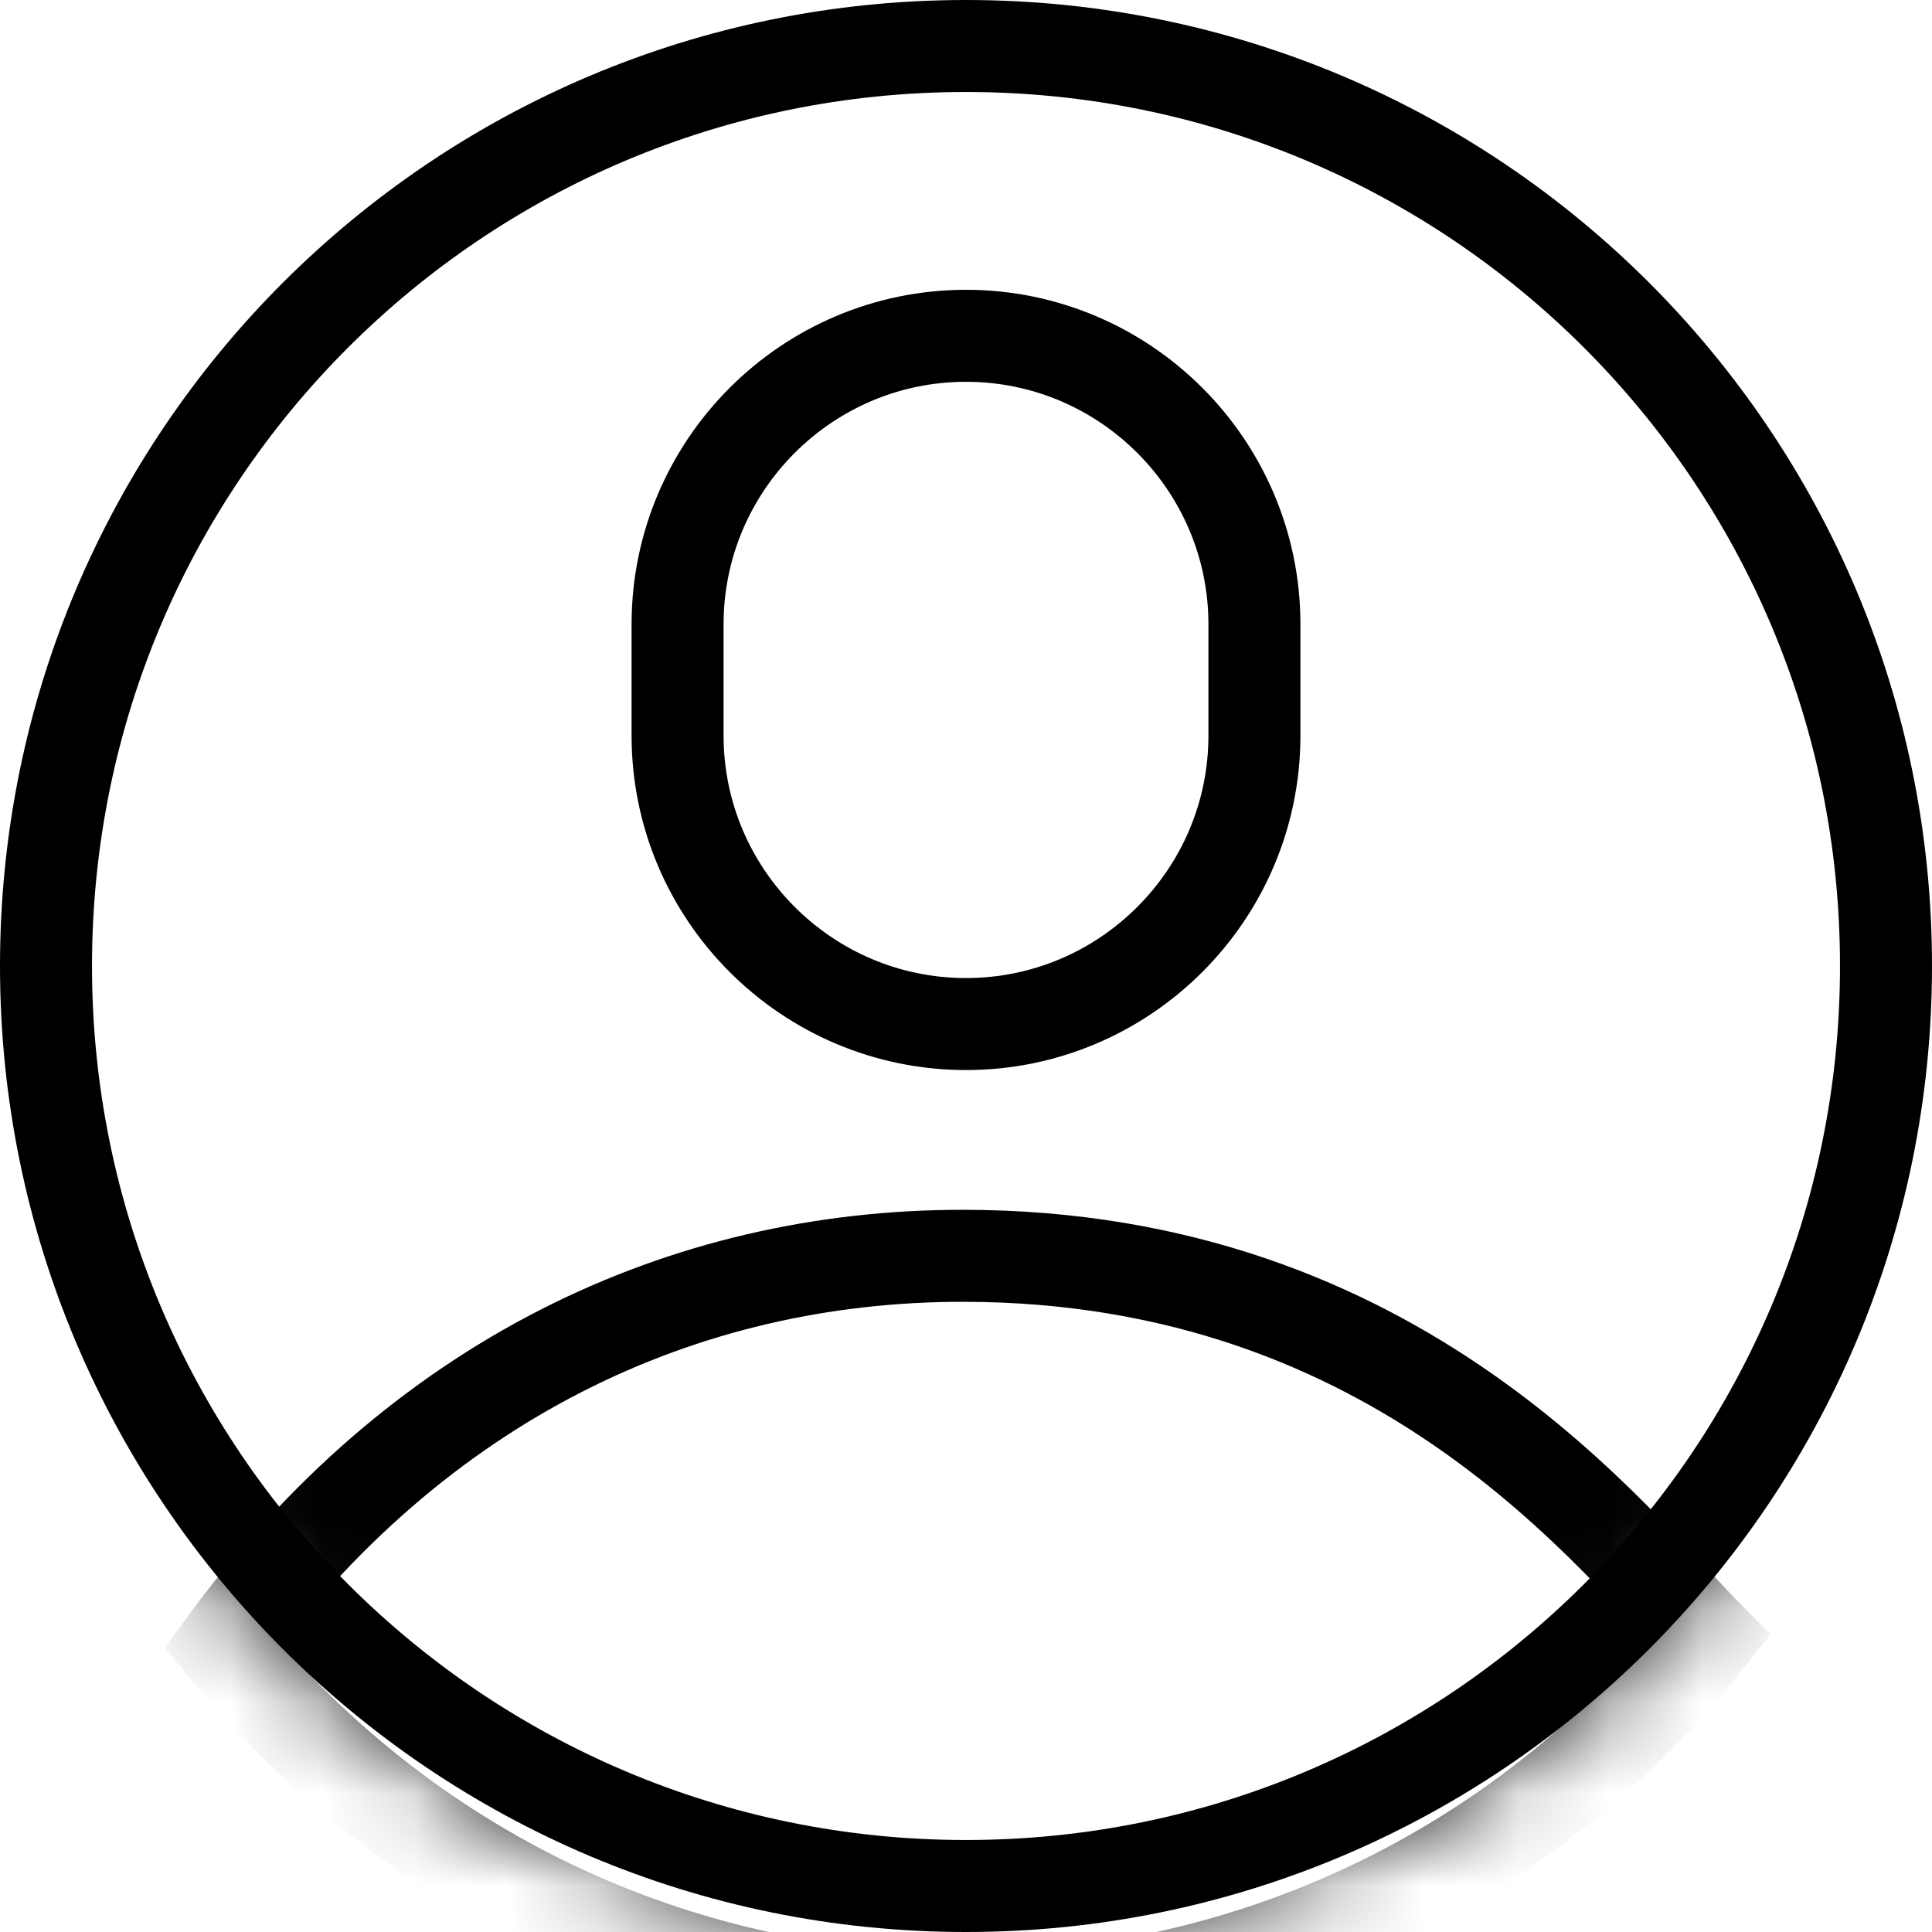 <svg width="21" height="21" viewBox="0 0 21 21" fill="none" xmlns="http://www.w3.org/2000/svg">
<path d="M10.5 20.5C4.973 20.5 0.5 16.021 0.5 10.5C0.5 4.973 4.972 0.5 10.5 0.5C16.027 0.5 20.5 4.972 20.5 10.5C20.5 16.027 16.021 20.5 10.5 20.5Z" stroke="black"/>
<mask id="mask0" mask-type="alpha" maskUnits="userSpaceOnUse" x="0" y="0" width="21" height="21">
<path d="M10.5 20.5C4.973 20.5 0.5 16.021 0.5 10.5C0.5 4.973 4.972 0.5 10.5 0.5C16.027 0.5 20.5 4.972 20.5 10.5C20.5 16.027 16.021 20.5 10.5 20.5Z" fill="white" stroke="white"/>
</mask>
<g mask="url(#mask0)">
<path fill-rule="evenodd" clip-rule="evenodd" d="M10.463 13.65C7.429 13.65 4.537 14.992 2.423 17.893C6.633 23.042 14.424 22.998 18.577 17.801C17.552 16.769 15.242 13.65 10.463 13.65Z" stroke="black"/>
<path d="M10.5 11.131C8.772 11.131 7.365 9.724 7.365 7.996V6.785C7.365 5.057 8.772 3.65 10.5 3.65C12.228 3.65 13.635 5.057 13.635 6.785V7.996C13.635 9.724 12.228 11.131 10.5 11.131Z" stroke="black"/>
</g>
</svg>
